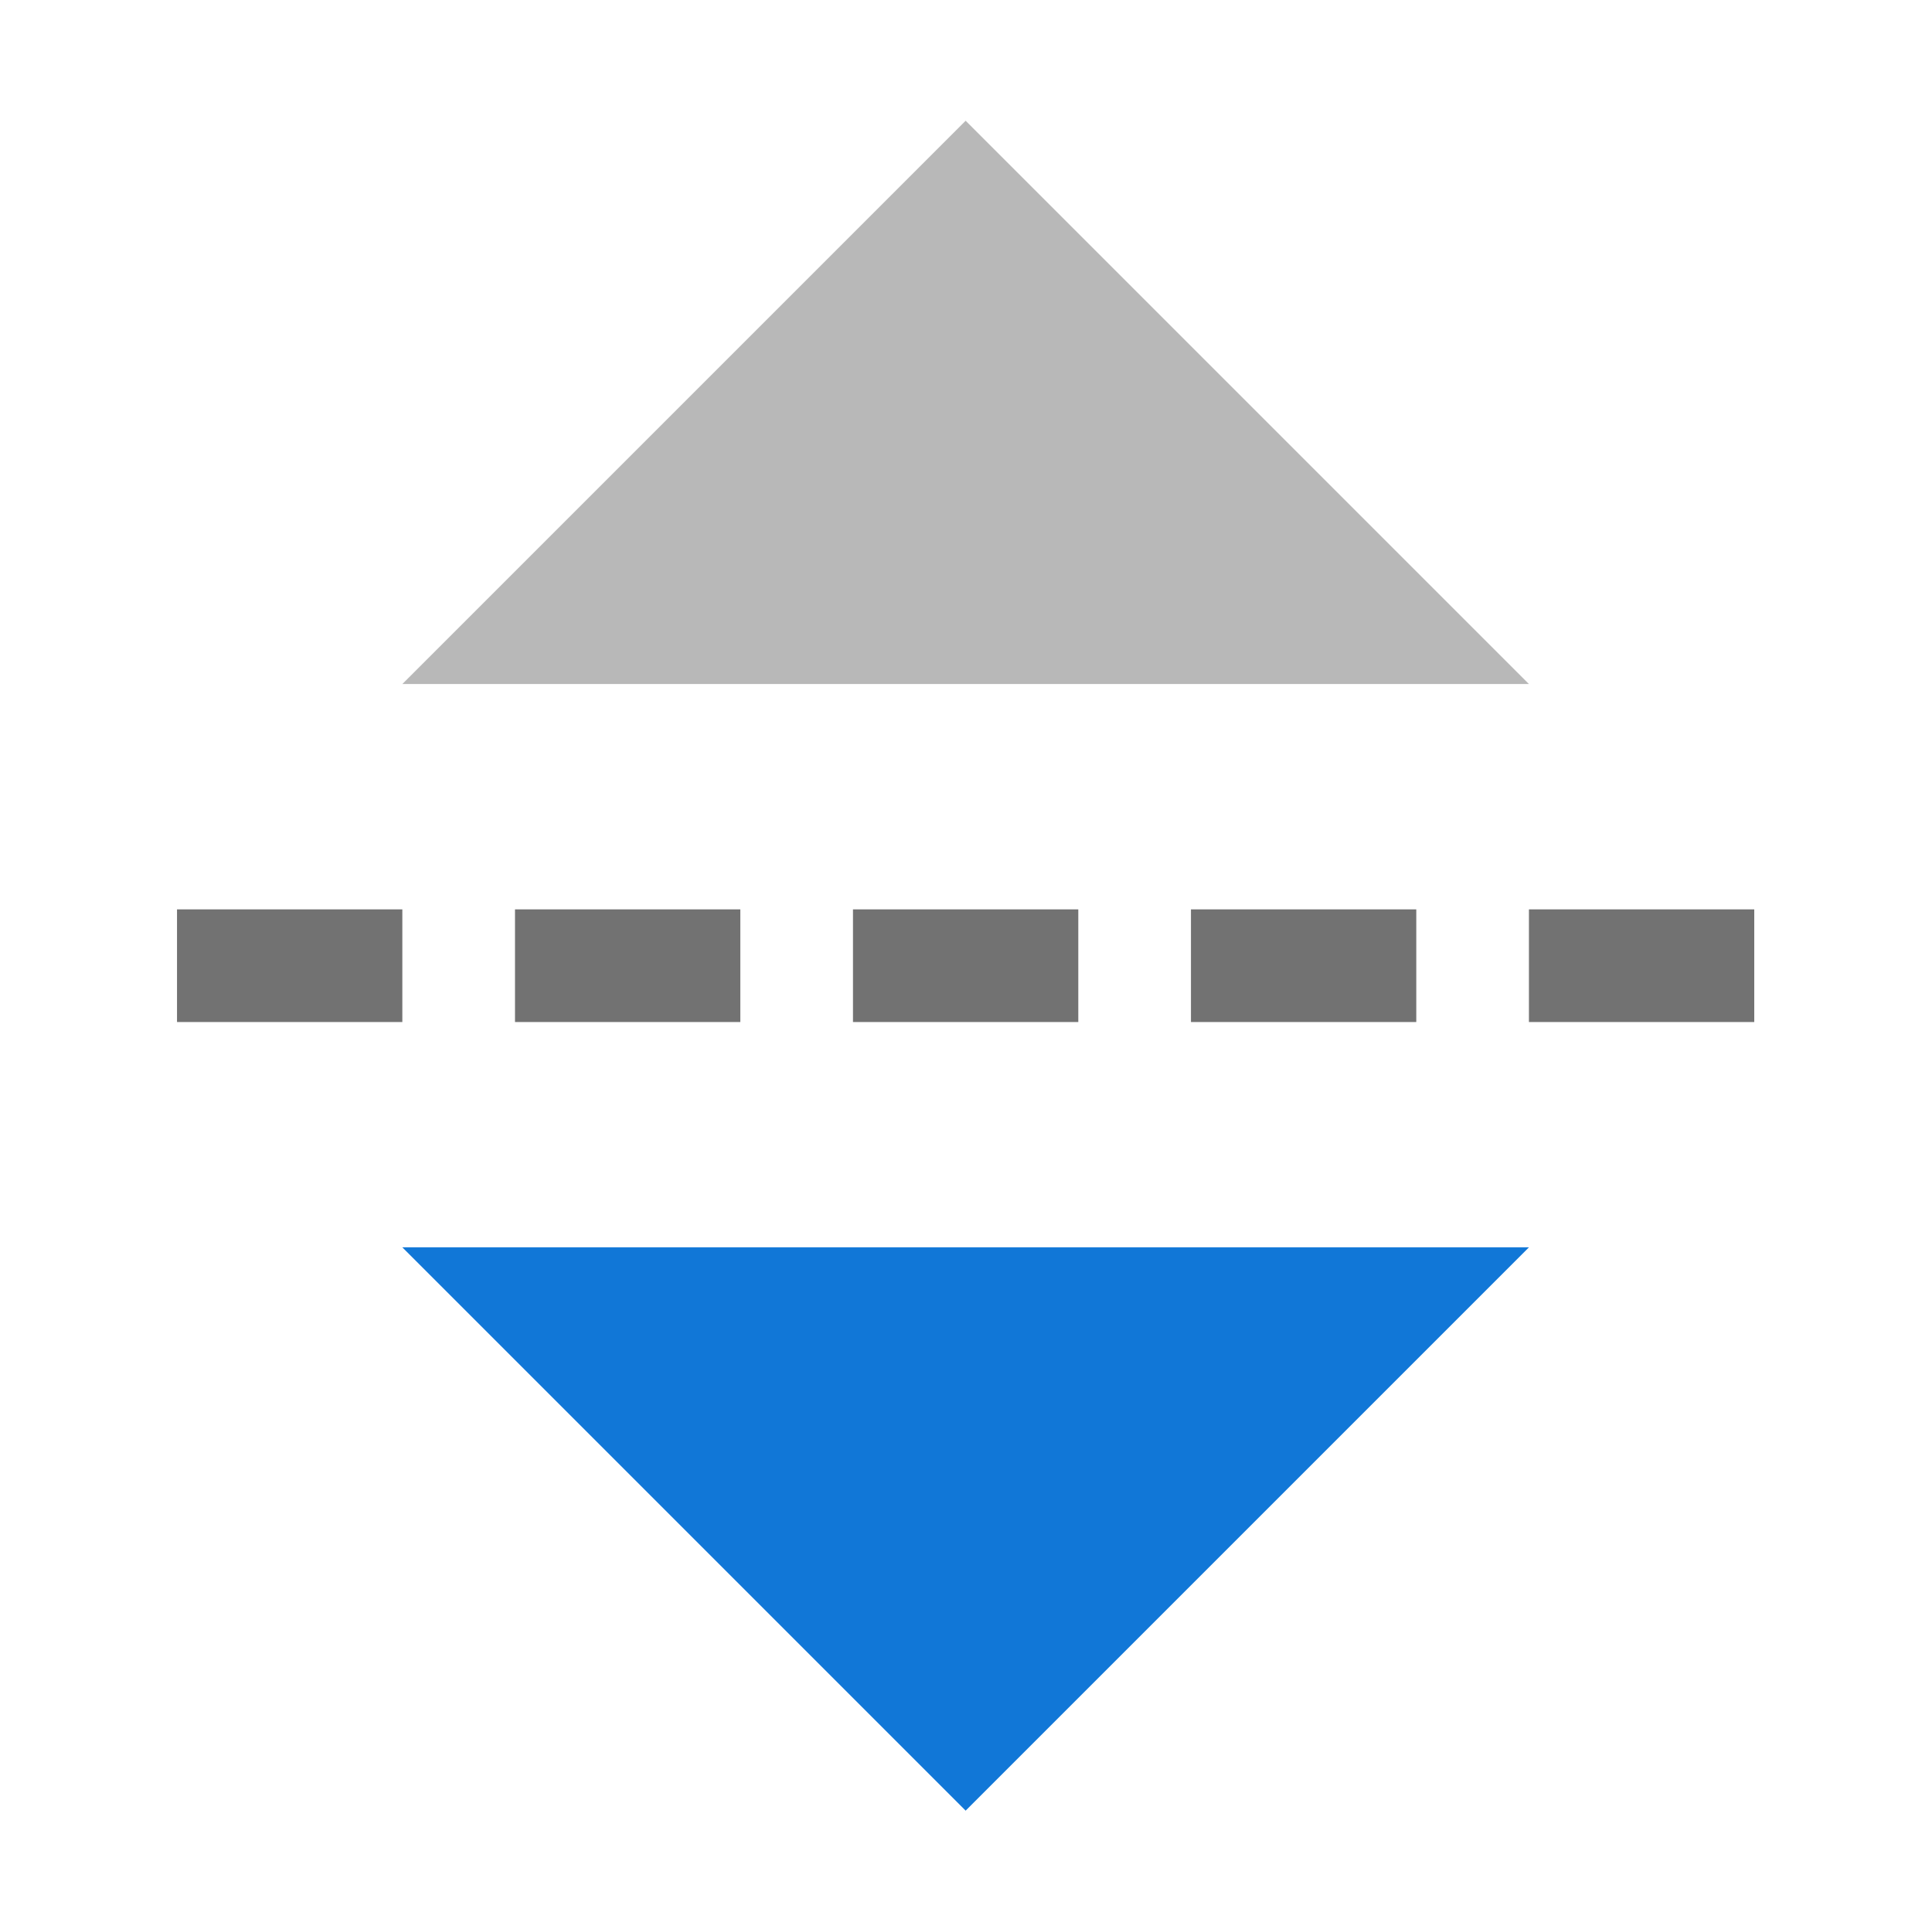 ﻿<?xml version='1.0' encoding='UTF-8'?>
<svg viewBox="-2.933 -2 32 32" xmlns="http://www.w3.org/2000/svg" xmlns:xlink="http://www.w3.org/1999/xlink">
  <g id="Layer_1" transform="translate(-1.867, -1.83105477447043E-08)" style="enable-background:new 0 0 32 32">
    <g transform="matrix(0.933, 0, 0, 0.933, 0, 0)">
      <path d="M14, 14L18, 14L18, 16L14, 16L14, 14zM8, 16L12, 16L12, 14L8, 14L8, 16zM2, 16L6, 16L6, 14L2, 14L2, 16zM20, 16L24, 16L24, 14L20, 14L20, 16zM26, 14L26, 16L30, 16L30, 14L26, 14z" fill="#727272" class="Black" />
    </g>
  </g>
  <g id="Layer_1" transform="translate(-1.867, 0)" style="enable-background:new 0 0 32 32">
    <g transform="matrix(0.933, 0, 0, 0.933, 0, 0)">
      <g class="st0">
        <polygon points="16,0 6,10 26,10  " fill="#727272" opacity="0.5" class="Black" />
      </g>
    </g>
  </g>
  <g id="Layer_1" transform="translate(-1.867, 3.63159180949424E-07)" style="enable-background:new 0 0 32 32">
    <g transform="matrix(0.933, 0, 0, 0.933, 0, 0)">
      <polygon points="6,20 16,30 26,20 " fill="#1177D7" class="Blue" />
    </g>
  </g>
</svg>